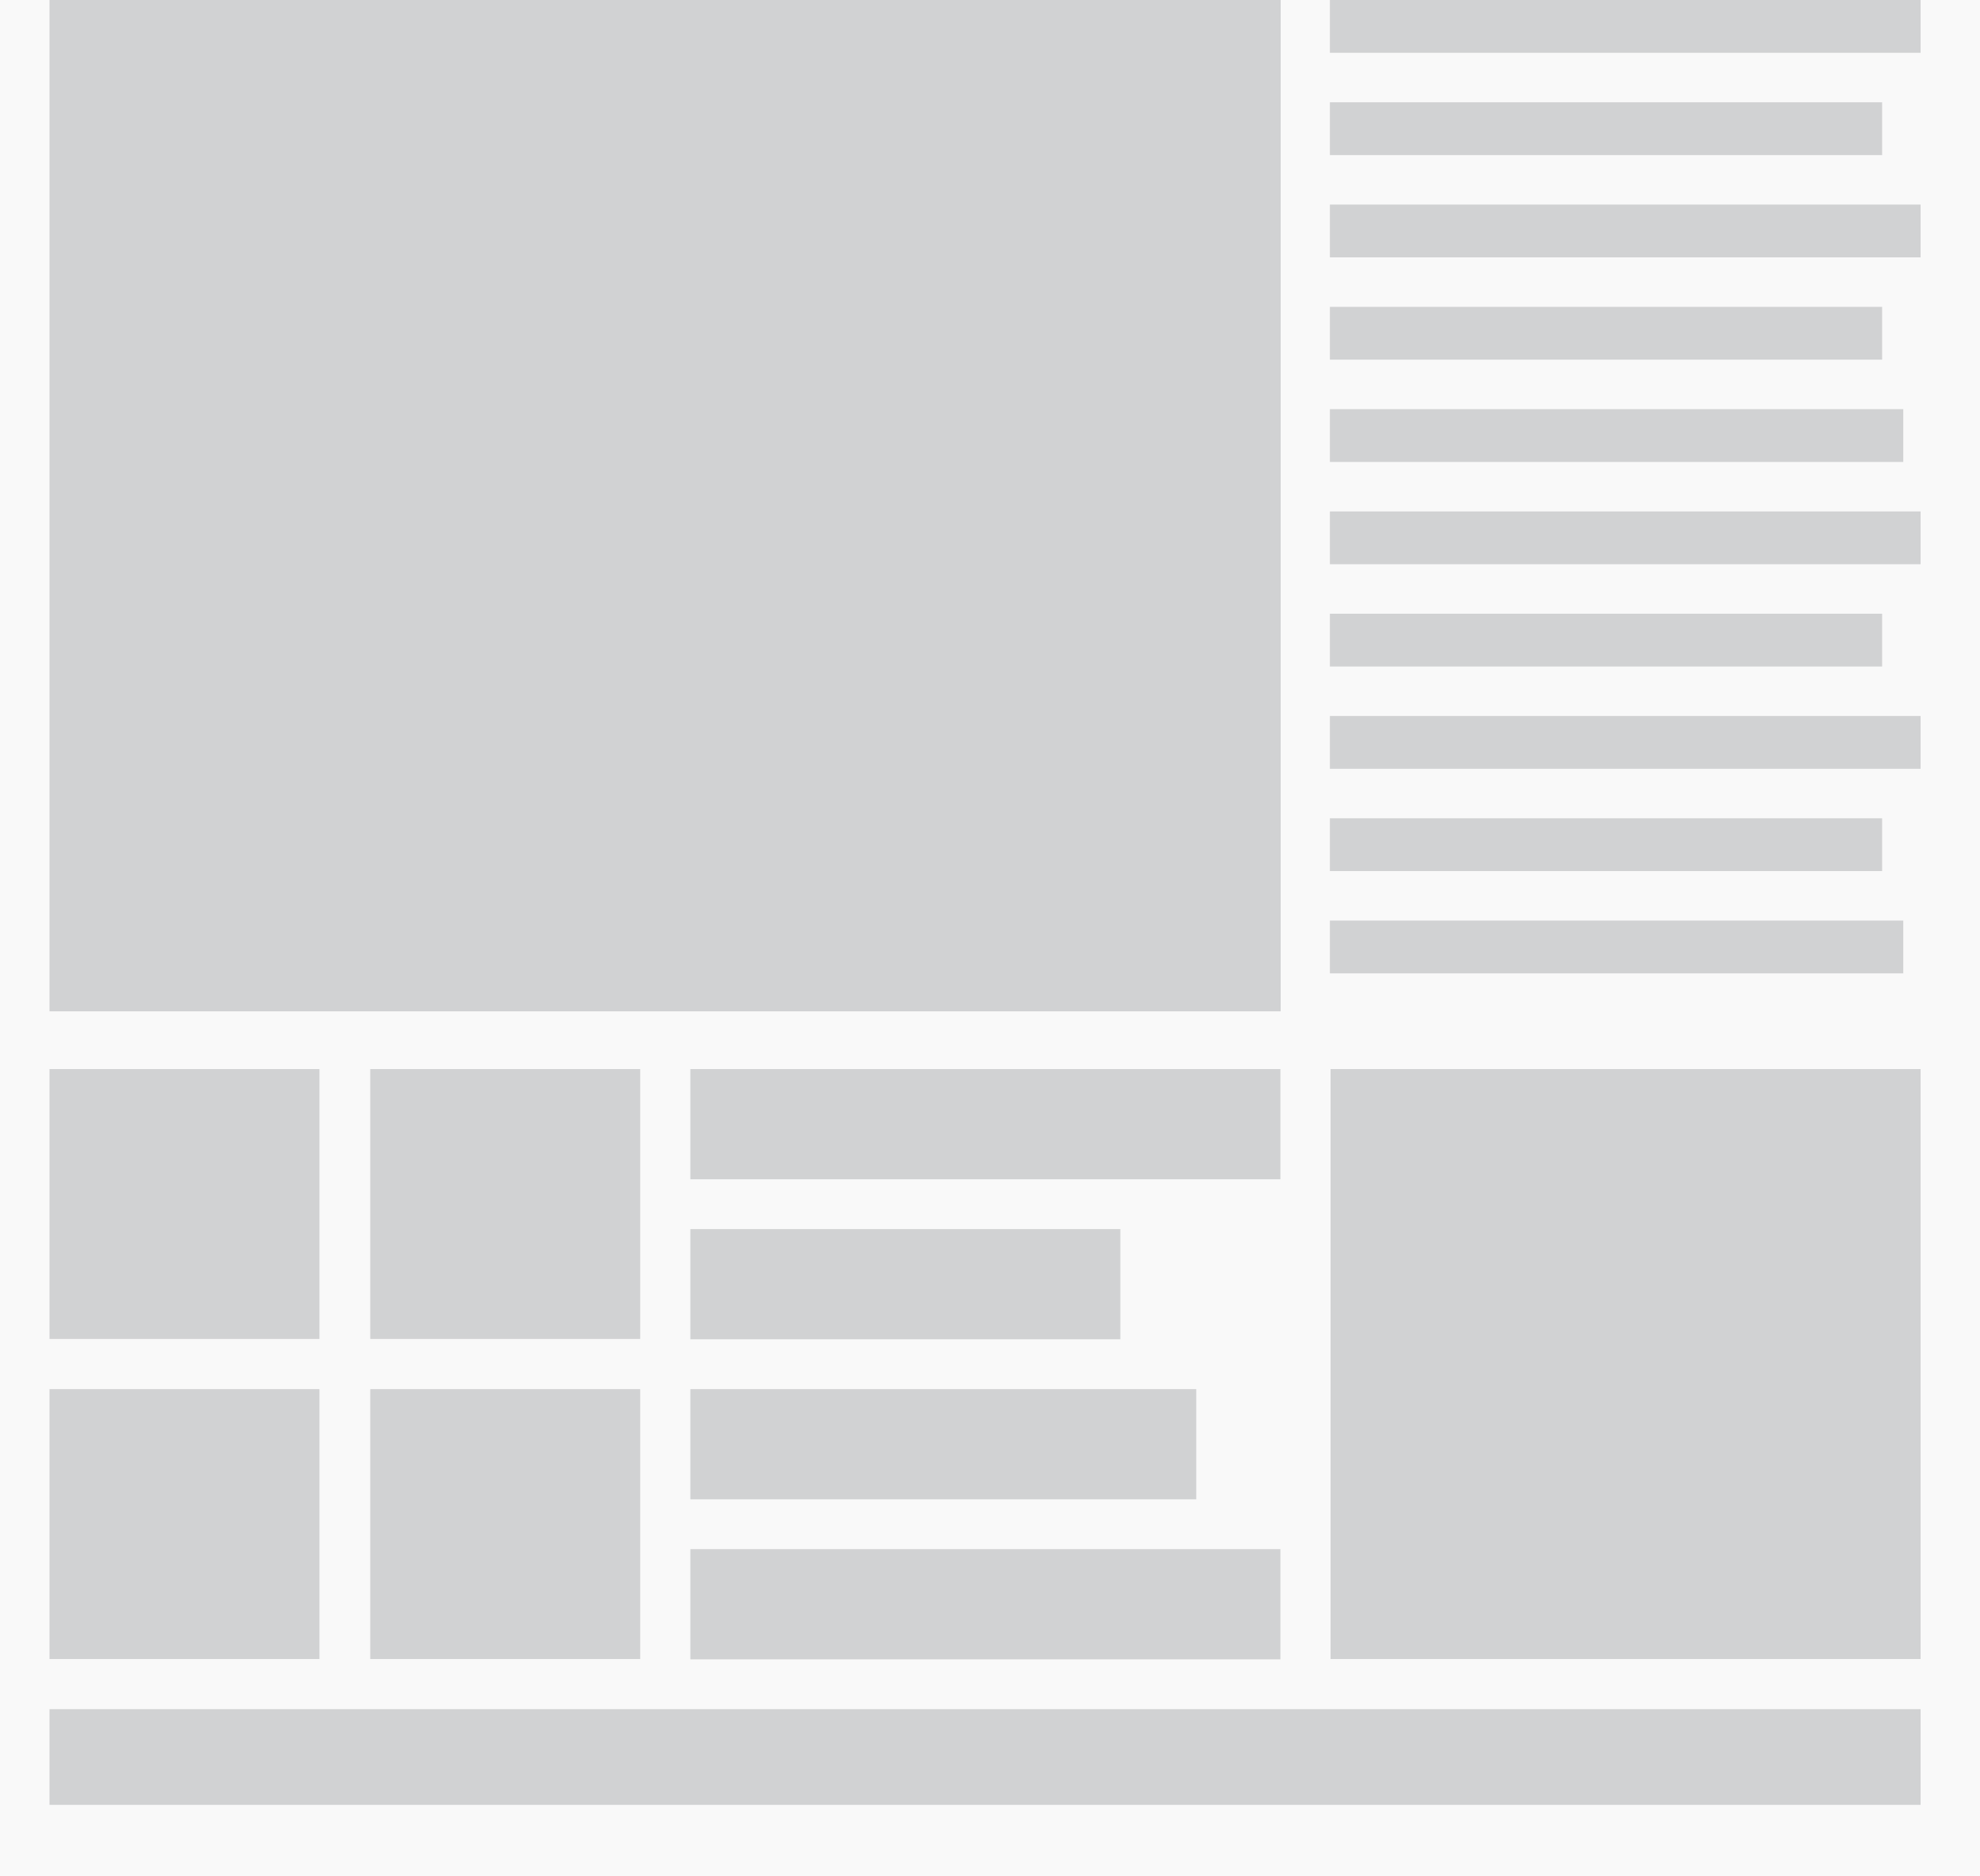 <svg xmlns="http://www.w3.org/2000/svg" xmlns:xlink="http://www.w3.org/1999/xlink" width="1200" height="1137.285" viewBox="0 0 1200 1137.285">
  <rect x="0" y="0" width="1200" height="1137.285" fill="#333333" stroke="none"/>
  <defs>
    <clipPath id="clip-Tab1">
      <rect width="1200" height="1137.285"/>
    </clipPath>
  </defs>
  <g id="Tab1" clip-path="url(#clip-Tab1)">
    <rect width="1200" height="1137.285" fill="#f9f9f9"/>
    <g id="Group_7337" data-name="Group 7337" transform="translate(-220 -81)">
      <g id="Group_2317" data-name="Group 2317" transform="translate(250 81)">
        <rect id="Rectangle_1305" data-name="Rectangle 1305" width="746.172" height="613" transform="translate(0)" fill="#d1d2d3"/>
        <rect id="Rectangle_1310" data-name="Rectangle 1310" width="358" height="32" transform="translate(776)" fill="#d1d2d3"/>
        <rect id="Rectangle_1318" data-name="Rectangle 1318" width="358" height="32" transform="translate(776 310)" fill="#d1d2d3"/>
        <rect id="Rectangle_1311" data-name="Rectangle 1311" width="334.678" height="32" transform="translate(776 62)" fill="#d1d2d3"/>
        <rect id="Rectangle_1317" data-name="Rectangle 1317" width="334.678" height="32" transform="translate(776 372)" fill="#d1d2d3"/>
        <rect id="Rectangle_1312" data-name="Rectangle 1312" width="358" height="32" transform="translate(776 124)" fill="#d1d2d3"/>
        <rect id="Rectangle_1319" data-name="Rectangle 1319" width="358" height="32" transform="translate(776 434)" fill="#d1d2d3"/>
        <rect id="Rectangle_1313" data-name="Rectangle 1313" width="334.678" height="32" transform="translate(776 186)" fill="#d1d2d3"/>
        <rect id="Rectangle_1320" data-name="Rectangle 1320" width="334.678" height="32" transform="translate(776 496)" fill="#d1d2d3"/>
        <rect id="Rectangle_1314" data-name="Rectangle 1314" width="347.505" height="32" transform="translate(776 248)" fill="#d1d2d3"/>
        <rect id="Rectangle_1321" data-name="Rectangle 1321" width="347.505" height="32" transform="translate(776 558)" fill="#d1d2d3"/>
      </g>
      <g id="Group_2316" data-name="Group 2316" transform="translate(250 1117)">
        <rect id="Rectangle_1315" data-name="Rectangle 1315" width="1134" height="58" transform="translate(0)" fill="#d1d2d3"/>
      </g>
      <rect id="Rectangle_1323" data-name="Rectangle 1323" width="163.604" height="163.6" transform="translate(250 729)" fill="#d1d2d3"/>
      <rect id="Rectangle_2464" data-name="Rectangle 2464" width="357.604" height="357.6" transform="translate(1026.396 729)" fill="#d1d2d3"/>
      <rect id="Rectangle_2458" data-name="Rectangle 2458" width="163.604" height="163.6" transform="translate(250 923)" fill="#d1d2d3"/>
      <rect id="Rectangle_2457" data-name="Rectangle 2457" width="163.604" height="163.6" transform="translate(444.396 729)" fill="#d1d2d3"/>
      <rect id="Rectangle_2460" data-name="Rectangle 2460" width="357.604" height="66.8" transform="translate(638.396 729)" fill="#d1d2d3"/>
      <rect id="Rectangle_2461" data-name="Rectangle 2461" width="260.604" height="66.8" transform="translate(638.396 826)" fill="#d1d2d3"/>
      <rect id="Rectangle_2462" data-name="Rectangle 2462" width="306.604" height="66.8" transform="translate(638.396 923)" fill="#d1d2d3"/>
      <rect id="Rectangle_2463" data-name="Rectangle 2463" width="357.604" height="66.8" transform="translate(638.396 1020.001)" fill="#d1d2d3"/>
      <rect id="Rectangle_2459" data-name="Rectangle 2459" width="163.604" height="163.6" transform="translate(444.396 923)" fill="#d1d2d3"/>
    </g>
  </g>
</svg>
